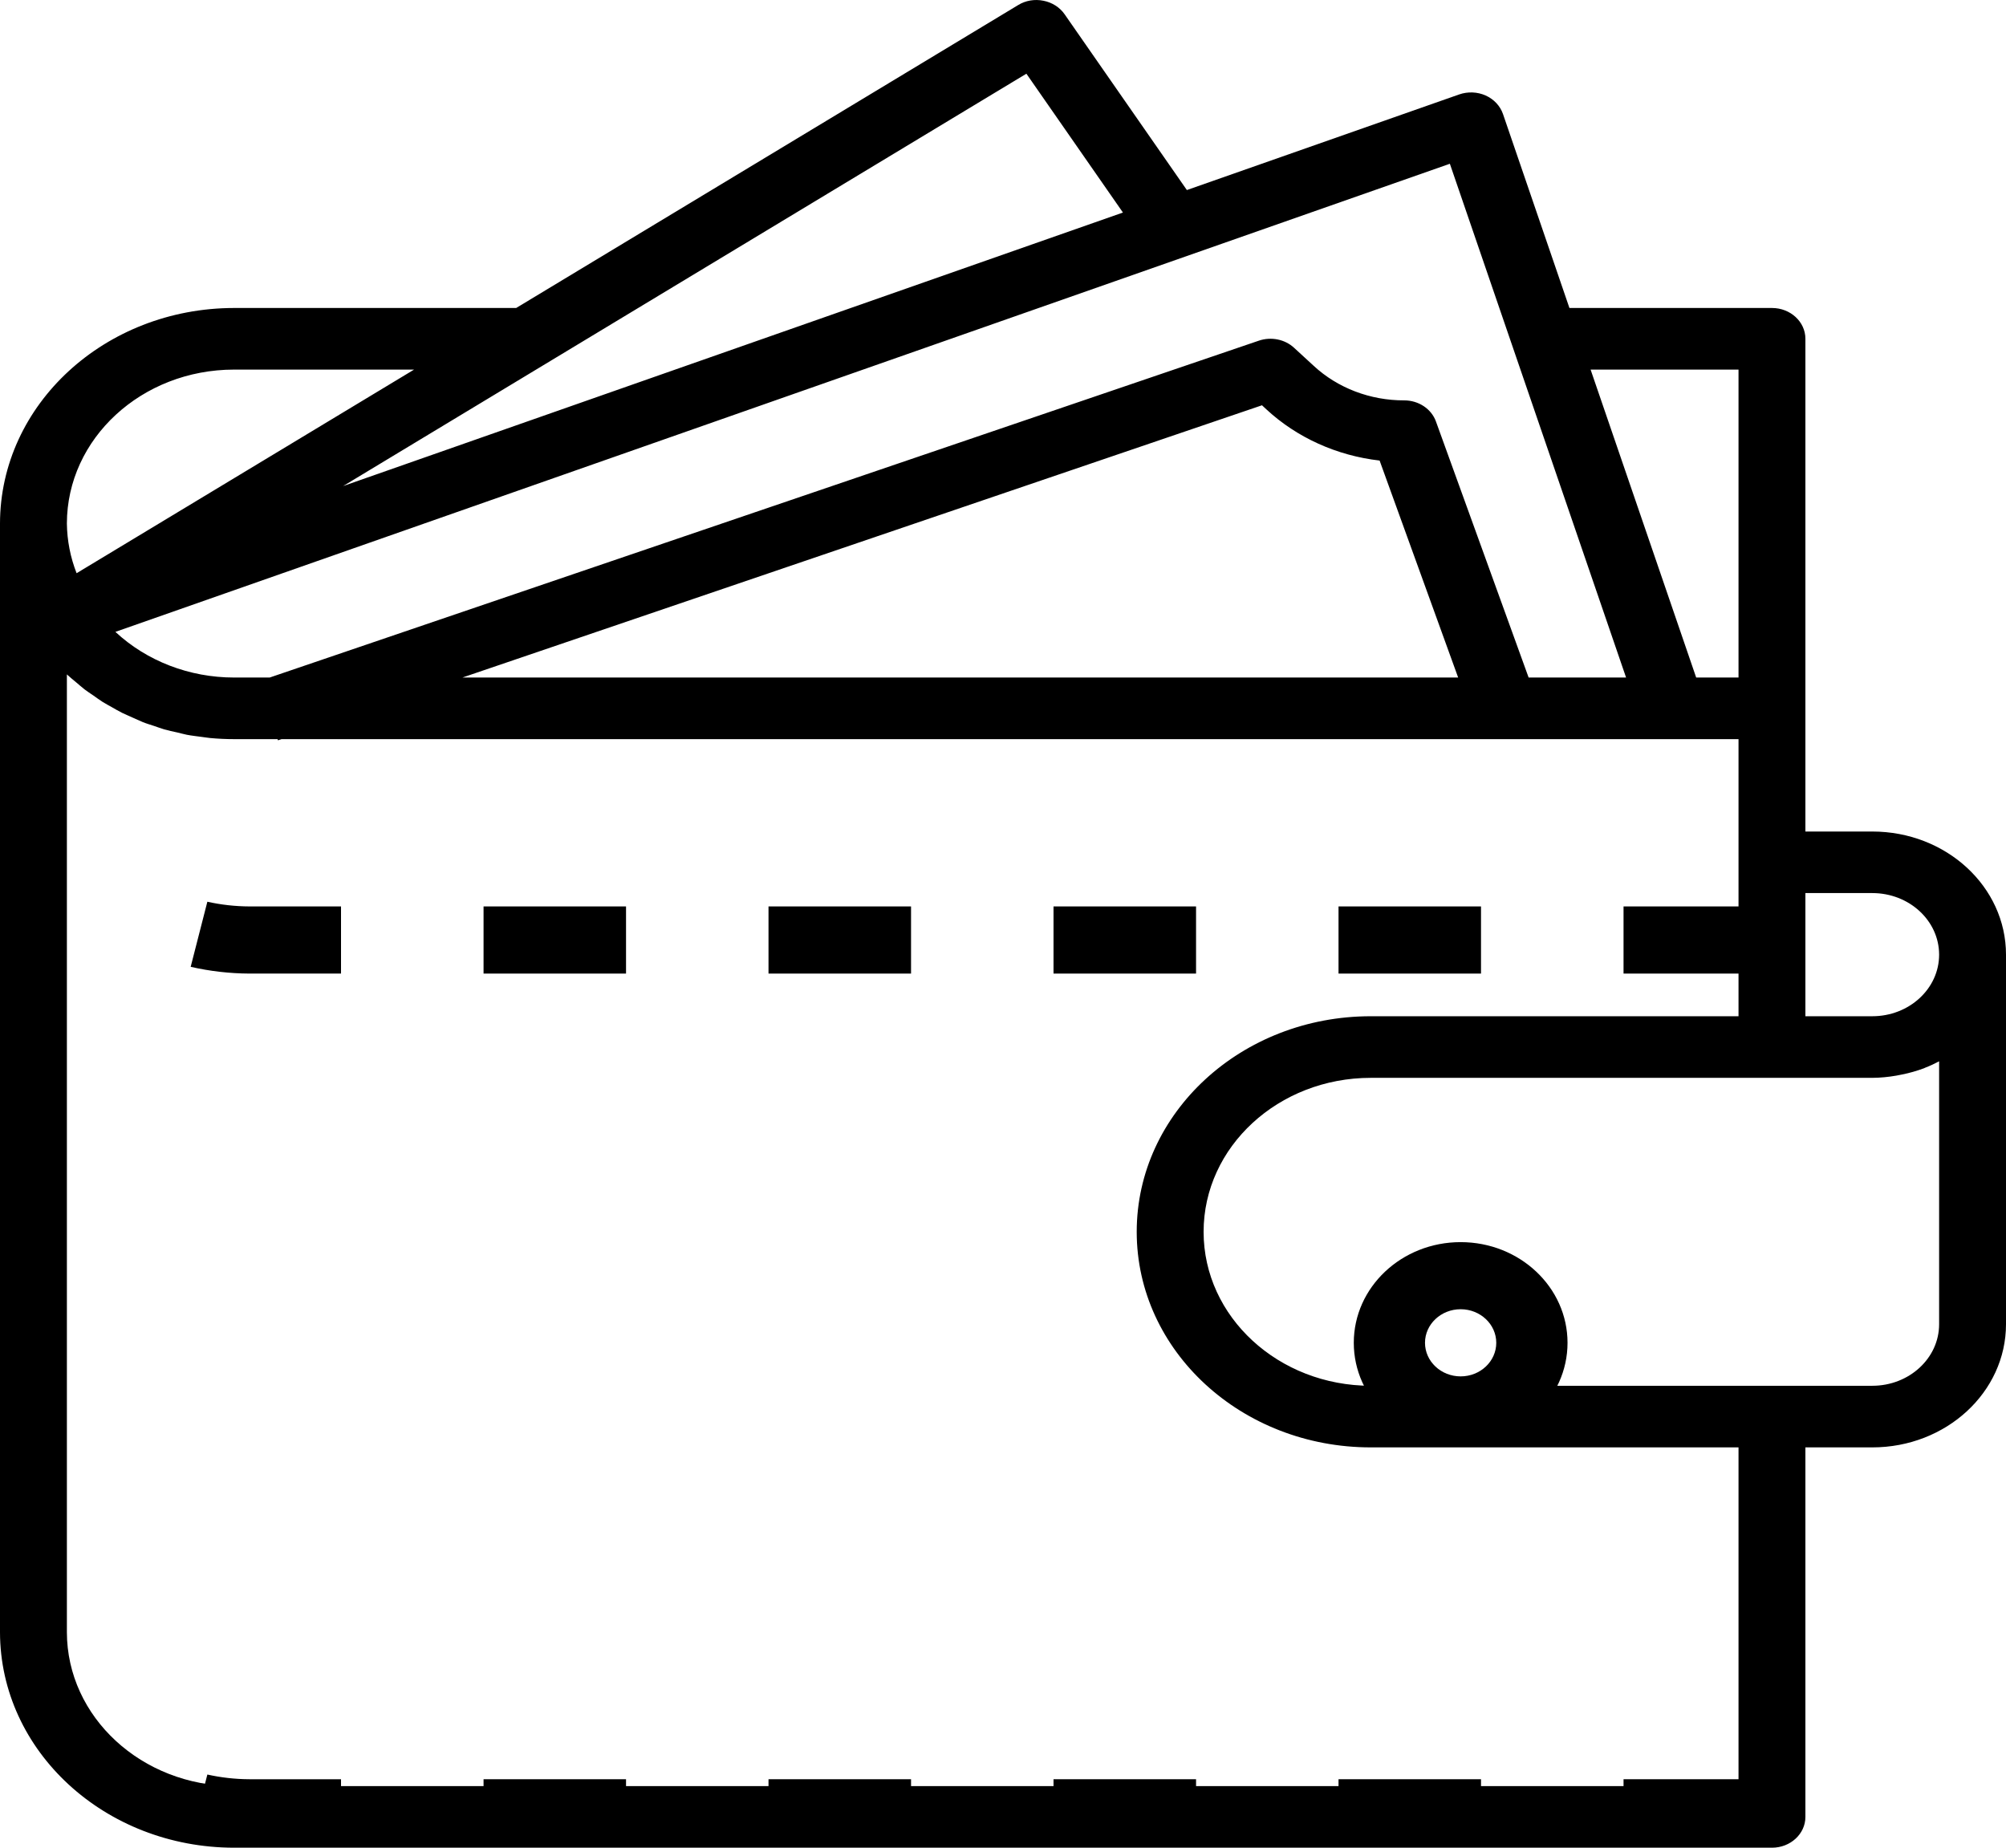 <svg width="38" height="35" viewBox="0 0 38 35" fill="none" xmlns="http://www.w3.org/2000/svg">
<path d="M35.467 15.751H34.2V6.417C34.2 6.095 33.916 5.834 33.567 5.834H29.73L28.471 2.159C28.418 2.006 28.299 1.879 28.143 1.809C27.986 1.739 27.804 1.732 27.641 1.789L22.483 3.6L20.167 0.27C20.076 0.139 19.931 0.046 19.766 0.014C19.601 -0.02 19.427 0.009 19.287 0.096L9.778 5.834H4.433C1.986 5.837 0.003 7.663 0 9.917V30.917C0.003 33.171 1.986 34.997 4.433 35H33.567C33.916 35 34.2 34.739 34.2 34.417V27.417H35.467C36.866 27.417 38 26.372 38 25.084V18.084C38 16.795 36.866 15.751 35.467 15.751ZM35.467 16.917C36.166 16.917 36.733 17.439 36.733 18.084C36.733 18.728 36.166 19.25 35.467 19.25H34.2V16.917H35.467ZM32.933 7.001V12.834H32.131L30.131 7.001H32.933ZM30.803 12.834H28.957L27.201 7.983C27.115 7.745 26.873 7.584 26.6 7.584C25.957 7.586 25.339 7.35 24.886 6.93L24.514 6.588C24.34 6.427 24.079 6.374 23.847 6.453L5.109 12.834H4.433C3.589 12.834 2.779 12.522 2.186 11.969L27.465 3.102L30.803 12.834ZM27.622 12.834H8.76L23.906 7.677L23.99 7.755C24.567 8.289 25.322 8.631 26.134 8.724L27.622 12.834ZM19.443 1.396L21.272 4.026L6.5 9.207L19.443 1.396ZM4.433 7.001H7.844L1.451 10.858C1.333 10.557 1.271 10.238 1.267 9.917C1.269 8.307 2.685 7.002 4.433 7.001ZM32.933 33.833H4.433C2.685 33.831 1.269 32.526 1.267 30.917V12.775C1.273 12.781 1.279 12.786 1.285 12.791C1.335 12.837 1.387 12.879 1.439 12.922C1.49 12.965 1.545 13.014 1.601 13.058C1.658 13.101 1.712 13.136 1.768 13.174C1.823 13.213 1.883 13.257 1.944 13.296C2.005 13.334 2.063 13.364 2.123 13.398C2.183 13.432 2.246 13.47 2.313 13.503C2.38 13.535 2.443 13.561 2.508 13.591C2.573 13.62 2.635 13.649 2.702 13.677C2.769 13.705 2.846 13.727 2.918 13.751C2.99 13.775 3.045 13.797 3.111 13.816C3.191 13.839 3.273 13.856 3.355 13.874C3.418 13.888 3.476 13.906 3.538 13.918C3.631 13.936 3.728 13.946 3.822 13.959C3.875 13.965 3.927 13.975 3.981 13.98C4.131 13.994 4.282 14.001 4.433 14.001H5.257L5.266 14.023L5.334 14.001H32.933V19.25H25.967C23.518 19.25 21.533 21.078 21.533 23.334C21.533 25.589 23.518 27.417 25.967 27.417H32.933V33.833ZM36.733 25.084C36.733 25.728 36.166 26.25 35.467 26.25H25.967C24.218 26.25 22.8 24.944 22.8 23.334C22.8 21.723 24.218 20.417 25.967 20.417H35.467C35.62 20.416 35.771 20.401 35.922 20.375C35.957 20.369 35.993 20.362 36.029 20.354C36.172 20.326 36.312 20.285 36.448 20.235L36.469 20.225C36.56 20.19 36.648 20.149 36.733 20.104V25.084Z" fill="black"/>
<path d="M14.558 17.17H17.258V18.442H14.558V17.17Z" fill="black"/>
<path d="M9.16 17.17H11.859V18.442H9.16V17.17Z" fill="black"/>
<path d="M30.755 17.17H33.068V18.442H30.755V17.17Z" fill="black"/>
<path d="M25.356 17.17H28.055V18.442H25.356V17.17Z" fill="black"/>
<path d="M3.928 17.081L3.612 18.314C3.976 18.397 4.349 18.44 4.724 18.442H6.46V17.17H4.724C4.456 17.169 4.189 17.139 3.928 17.081Z" fill="black"/>
<path d="M19.957 17.17H22.657V18.442H19.957V17.17Z" fill="black"/>
<path d="M3.928 33.614L3.612 34.847C3.976 34.93 4.349 34.973 4.724 34.974H6.46V33.703H4.724C4.456 33.702 4.189 33.672 3.928 33.614Z" fill="black"/>
<path d="M30.755 33.703H33.068V34.974H30.755V33.703Z" fill="black"/>
<path d="M14.558 33.703H17.258V34.974H14.558V33.703Z" fill="black"/>
<path d="M25.356 33.703H28.055V34.974H25.356V33.703Z" fill="black"/>
<path d="M9.16 33.703H11.859V34.974H9.16V33.703Z" fill="black"/>
<path d="M19.957 33.703H22.657V34.974H19.957V33.703Z" fill="black"/>
<path d="M27.669 23.529C26.551 23.529 25.645 24.383 25.645 25.436C25.645 26.489 26.551 27.344 27.669 27.344C28.787 27.344 29.694 26.489 29.694 25.436C29.694 24.383 28.787 23.529 27.669 23.529ZM27.669 26.072C27.297 26.072 26.994 25.787 26.994 25.436C26.994 25.085 27.297 24.8 27.669 24.8C28.042 24.8 28.344 25.085 28.344 25.436C28.344 25.787 28.042 26.072 27.669 26.072Z" fill="black"/>
</svg>
